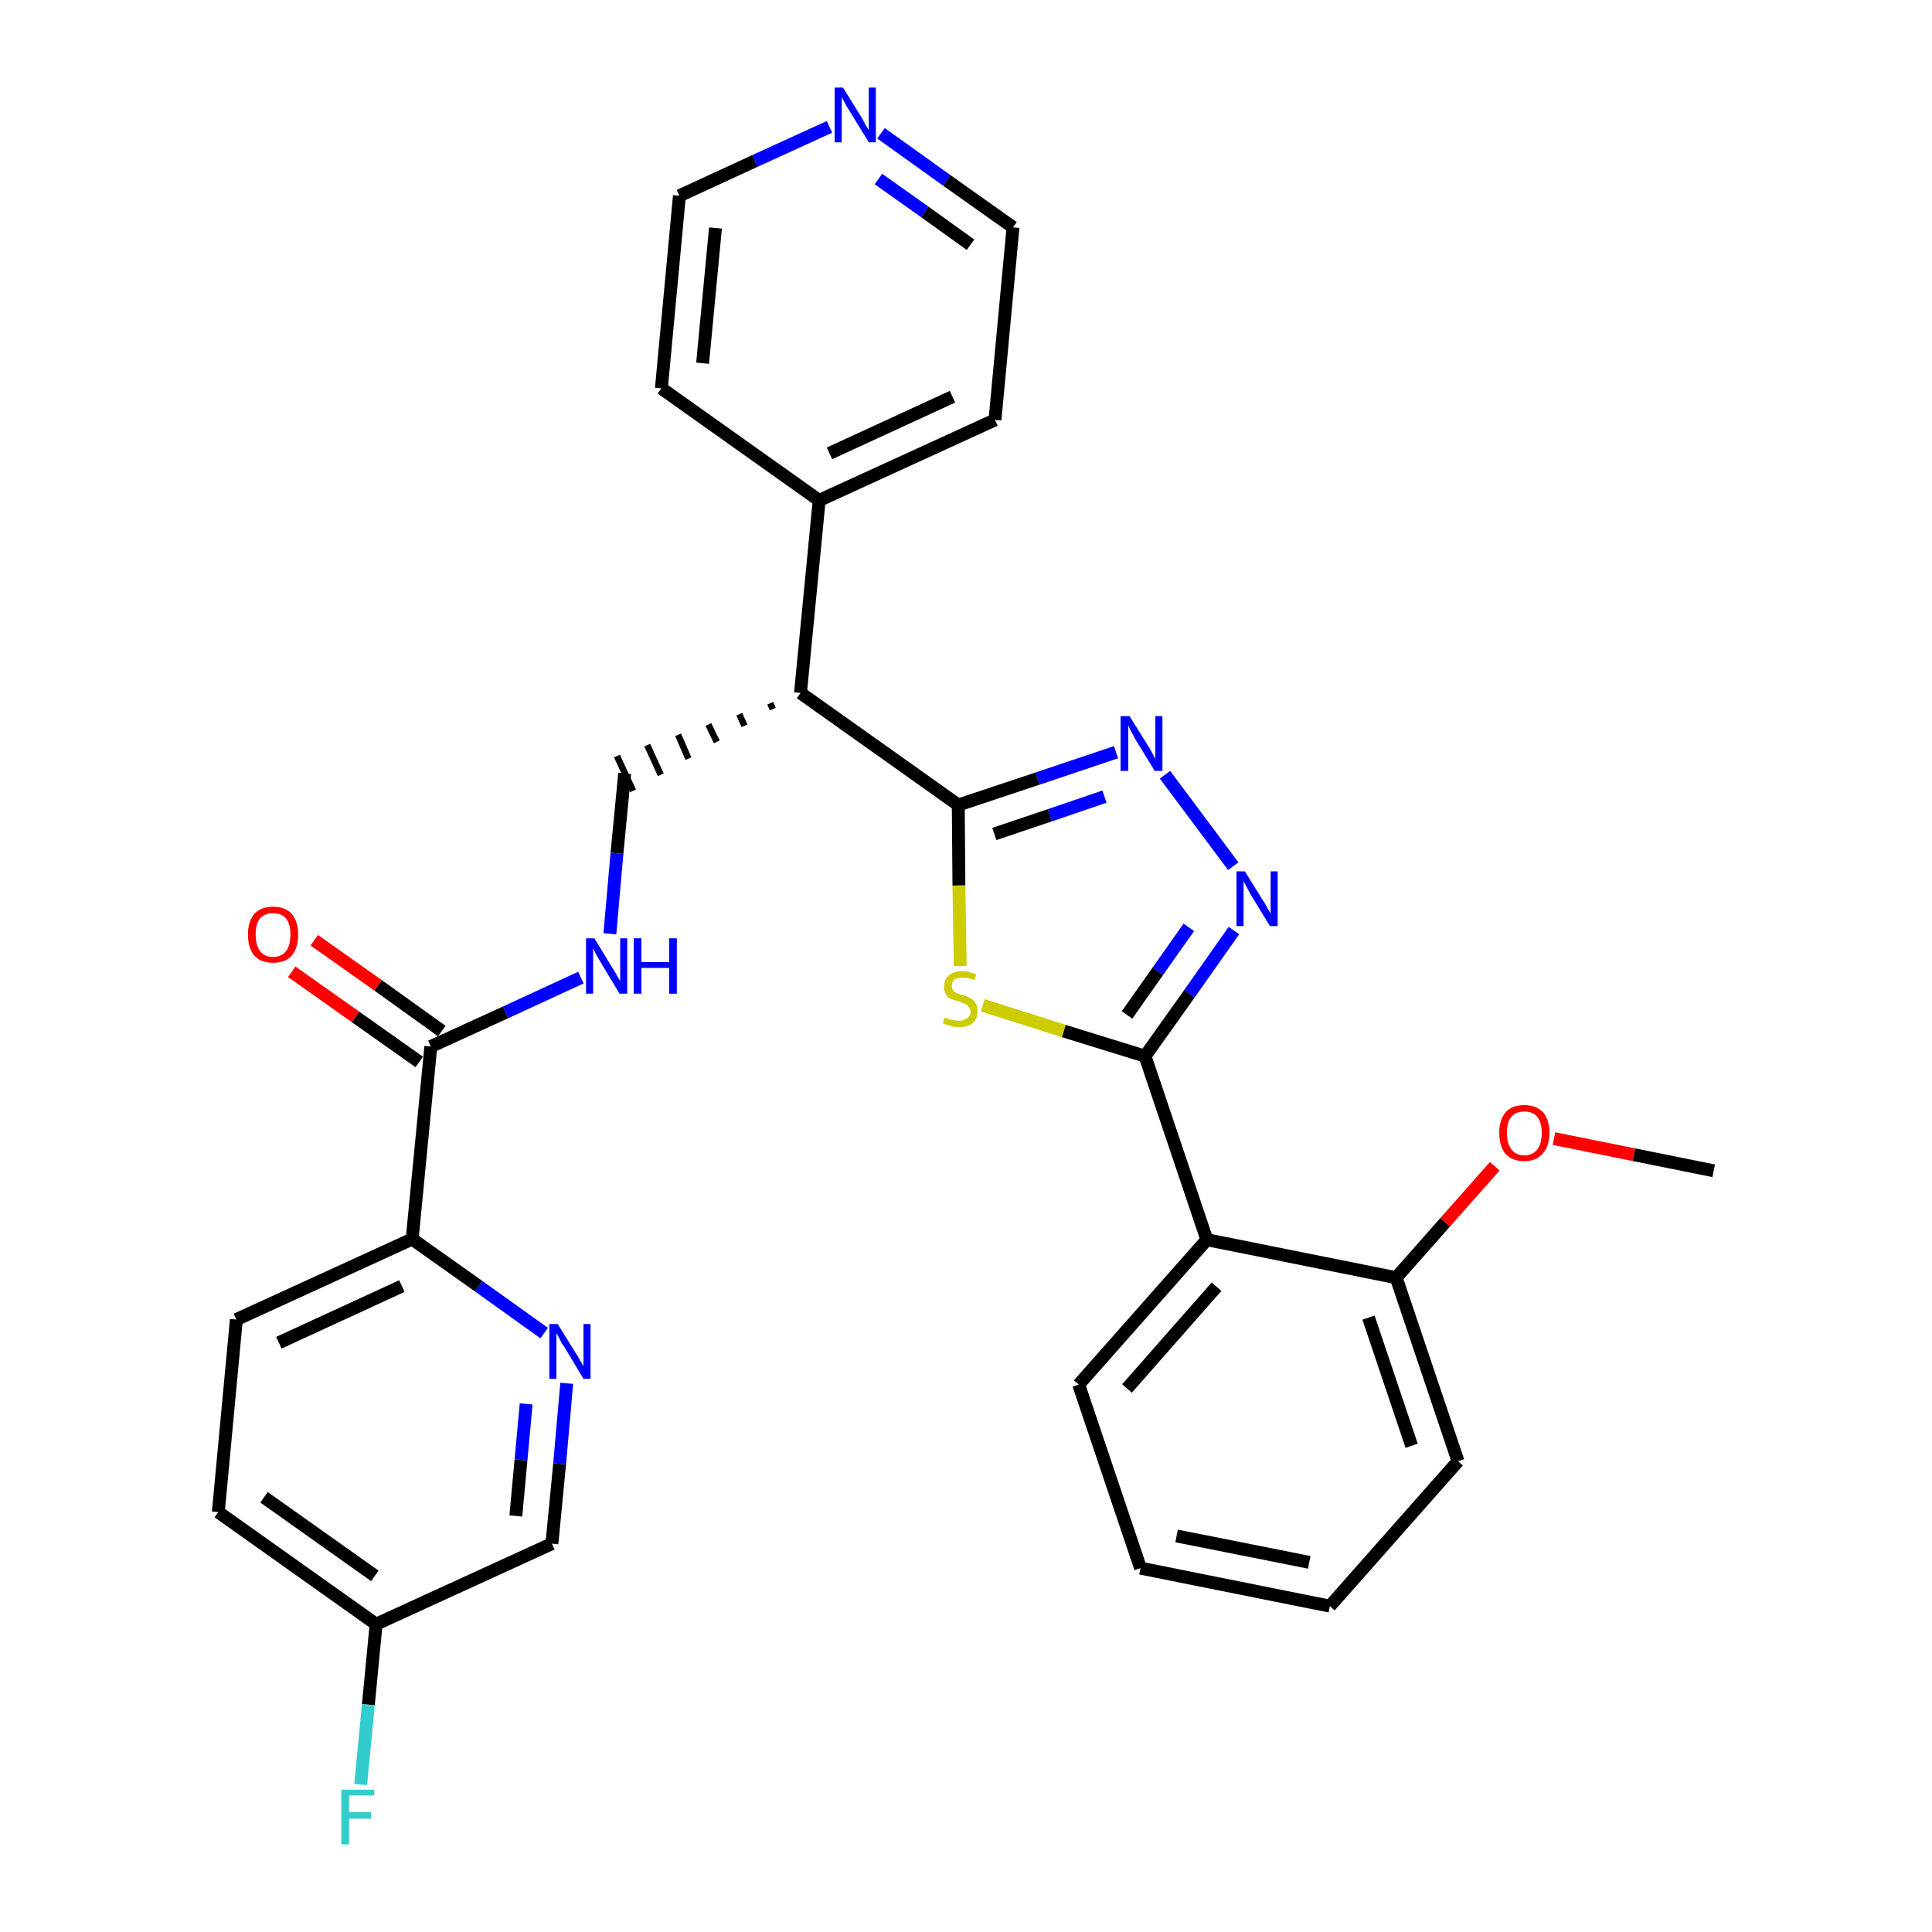 <?xml version='1.0' encoding='iso-8859-1'?>
<svg version='1.1' baseProfile='full'
              xmlns='http://www.w3.org/2000/svg'
                      xmlns:rdkit='http://www.rdkit.org/xml'
                      xmlns:xlink='http://www.w3.org/1999/xlink'
                  xml:space='preserve'
width='300px' height='300px' viewBox='0 0 300 300'>
<!-- END OF HEADER -->
<path class='bond-0 atom-0 atom-1' d='M 266.1,181.8 L 253.7,179.3' style='fill:none;fill-rule:evenodd;stroke:#000000;stroke-width:2.0px;stroke-linecap:butt;stroke-linejoin:miter;stroke-opacity:1' />
<path class='bond-0 atom-0 atom-1' d='M 253.7,179.3 L 241.3,176.8' style='fill:none;fill-rule:evenodd;stroke:#FF0000;stroke-width:2.0px;stroke-linecap:butt;stroke-linejoin:miter;stroke-opacity:1' />
<path class='bond-1 atom-1 atom-2' d='M 232.1,181.1 L 224.4,189.8' style='fill:none;fill-rule:evenodd;stroke:#FF0000;stroke-width:2.0px;stroke-linecap:butt;stroke-linejoin:miter;stroke-opacity:1' />
<path class='bond-1 atom-1 atom-2' d='M 224.4,189.8 L 216.8,198.4' style='fill:none;fill-rule:evenodd;stroke:#000000;stroke-width:2.0px;stroke-linecap:butt;stroke-linejoin:miter;stroke-opacity:1' />
<path class='bond-2 atom-2 atom-3' d='M 216.8,198.4 L 226.4,226.9' style='fill:none;fill-rule:evenodd;stroke:#000000;stroke-width:2.0px;stroke-linecap:butt;stroke-linejoin:miter;stroke-opacity:1' />
<path class='bond-2 atom-2 atom-3' d='M 212.5,204.6 L 219.2,224.5' style='fill:none;fill-rule:evenodd;stroke:#000000;stroke-width:2.0px;stroke-linecap:butt;stroke-linejoin:miter;stroke-opacity:1' />
<path class='bond-30 atom-7 atom-2' d='M 187.4,192.5 L 216.8,198.4' style='fill:none;fill-rule:evenodd;stroke:#000000;stroke-width:2.0px;stroke-linecap:butt;stroke-linejoin:miter;stroke-opacity:1' />
<path class='bond-3 atom-3 atom-4' d='M 226.4,226.9 L 206.5,249.4' style='fill:none;fill-rule:evenodd;stroke:#000000;stroke-width:2.0px;stroke-linecap:butt;stroke-linejoin:miter;stroke-opacity:1' />
<path class='bond-4 atom-4 atom-5' d='M 206.5,249.4 L 177.1,243.5' style='fill:none;fill-rule:evenodd;stroke:#000000;stroke-width:2.0px;stroke-linecap:butt;stroke-linejoin:miter;stroke-opacity:1' />
<path class='bond-4 atom-4 atom-5' d='M 203.3,242.6 L 182.7,238.5' style='fill:none;fill-rule:evenodd;stroke:#000000;stroke-width:2.0px;stroke-linecap:butt;stroke-linejoin:miter;stroke-opacity:1' />
<path class='bond-5 atom-5 atom-6' d='M 177.1,243.5 L 167.5,215.0' style='fill:none;fill-rule:evenodd;stroke:#000000;stroke-width:2.0px;stroke-linecap:butt;stroke-linejoin:miter;stroke-opacity:1' />
<path class='bond-6 atom-6 atom-7' d='M 167.5,215.0 L 187.4,192.5' style='fill:none;fill-rule:evenodd;stroke:#000000;stroke-width:2.0px;stroke-linecap:butt;stroke-linejoin:miter;stroke-opacity:1' />
<path class='bond-6 atom-6 atom-7' d='M 175.0,215.6 L 188.9,199.8' style='fill:none;fill-rule:evenodd;stroke:#000000;stroke-width:2.0px;stroke-linecap:butt;stroke-linejoin:miter;stroke-opacity:1' />
<path class='bond-7 atom-7 atom-8' d='M 187.4,192.5 L 177.8,164.0' style='fill:none;fill-rule:evenodd;stroke:#000000;stroke-width:2.0px;stroke-linecap:butt;stroke-linejoin:miter;stroke-opacity:1' />
<path class='bond-8 atom-8 atom-9' d='M 177.8,164.0 L 184.7,154.3' style='fill:none;fill-rule:evenodd;stroke:#000000;stroke-width:2.0px;stroke-linecap:butt;stroke-linejoin:miter;stroke-opacity:1' />
<path class='bond-8 atom-8 atom-9' d='M 184.7,154.3 L 191.6,144.5' style='fill:none;fill-rule:evenodd;stroke:#0000FF;stroke-width:2.0px;stroke-linecap:butt;stroke-linejoin:miter;stroke-opacity:1' />
<path class='bond-8 atom-8 atom-9' d='M 175.0,157.6 L 179.8,150.8' style='fill:none;fill-rule:evenodd;stroke:#000000;stroke-width:2.0px;stroke-linecap:butt;stroke-linejoin:miter;stroke-opacity:1' />
<path class='bond-8 atom-8 atom-9' d='M 179.8,150.8 L 184.6,144.0' style='fill:none;fill-rule:evenodd;stroke:#0000FF;stroke-width:2.0px;stroke-linecap:butt;stroke-linejoin:miter;stroke-opacity:1' />
<path class='bond-31 atom-30 atom-8' d='M 152.6,156.1 L 165.2,160.1' style='fill:none;fill-rule:evenodd;stroke:#CCCC00;stroke-width:2.0px;stroke-linecap:butt;stroke-linejoin:miter;stroke-opacity:1' />
<path class='bond-31 atom-30 atom-8' d='M 165.2,160.1 L 177.8,164.0' style='fill:none;fill-rule:evenodd;stroke:#000000;stroke-width:2.0px;stroke-linecap:butt;stroke-linejoin:miter;stroke-opacity:1' />
<path class='bond-9 atom-9 atom-10' d='M 191.5,134.5 L 180.9,120.3' style='fill:none;fill-rule:evenodd;stroke:#0000FF;stroke-width:2.0px;stroke-linecap:butt;stroke-linejoin:miter;stroke-opacity:1' />
<path class='bond-10 atom-10 atom-11' d='M 173.3,116.8 L 161.1,120.9' style='fill:none;fill-rule:evenodd;stroke:#0000FF;stroke-width:2.0px;stroke-linecap:butt;stroke-linejoin:miter;stroke-opacity:1' />
<path class='bond-10 atom-10 atom-11' d='M 161.1,120.9 L 148.8,125.0' style='fill:none;fill-rule:evenodd;stroke:#000000;stroke-width:2.0px;stroke-linecap:butt;stroke-linejoin:miter;stroke-opacity:1' />
<path class='bond-10 atom-10 atom-11' d='M 171.5,123.7 L 163.0,126.6' style='fill:none;fill-rule:evenodd;stroke:#0000FF;stroke-width:2.0px;stroke-linecap:butt;stroke-linejoin:miter;stroke-opacity:1' />
<path class='bond-10 atom-10 atom-11' d='M 163.0,126.6 L 154.4,129.5' style='fill:none;fill-rule:evenodd;stroke:#000000;stroke-width:2.0px;stroke-linecap:butt;stroke-linejoin:miter;stroke-opacity:1' />
<path class='bond-11 atom-11 atom-12' d='M 148.8,125.0 L 124.3,107.6' style='fill:none;fill-rule:evenodd;stroke:#000000;stroke-width:2.0px;stroke-linecap:butt;stroke-linejoin:miter;stroke-opacity:1' />
<path class='bond-29 atom-11 atom-30' d='M 148.8,125.0 L 148.9,137.5' style='fill:none;fill-rule:evenodd;stroke:#000000;stroke-width:2.0px;stroke-linecap:butt;stroke-linejoin:miter;stroke-opacity:1' />
<path class='bond-29 atom-11 atom-30' d='M 148.9,137.5 L 149.1,150.0' style='fill:none;fill-rule:evenodd;stroke:#CCCC00;stroke-width:2.0px;stroke-linecap:butt;stroke-linejoin:miter;stroke-opacity:1' />
<path class='bond-12 atom-12 atom-13' d='M 119.6,109.2 L 120.0,110.1' style='fill:none;fill-rule:evenodd;stroke:#000000;stroke-width:1.0px;stroke-linecap:butt;stroke-linejoin:miter;stroke-opacity:1' />
<path class='bond-12 atom-12 atom-13' d='M 114.8,110.9 L 115.6,112.7' style='fill:none;fill-rule:evenodd;stroke:#000000;stroke-width:1.0px;stroke-linecap:butt;stroke-linejoin:miter;stroke-opacity:1' />
<path class='bond-12 atom-12 atom-13' d='M 110.0,112.5 L 111.3,115.2' style='fill:none;fill-rule:evenodd;stroke:#000000;stroke-width:1.0px;stroke-linecap:butt;stroke-linejoin:miter;stroke-opacity:1' />
<path class='bond-12 atom-12 atom-13' d='M 105.3,114.1 L 106.9,117.8' style='fill:none;fill-rule:evenodd;stroke:#000000;stroke-width:1.0px;stroke-linecap:butt;stroke-linejoin:miter;stroke-opacity:1' />
<path class='bond-12 atom-12 atom-13' d='M 100.5,115.7 L 102.6,120.3' style='fill:none;fill-rule:evenodd;stroke:#000000;stroke-width:1.0px;stroke-linecap:butt;stroke-linejoin:miter;stroke-opacity:1' />
<path class='bond-12 atom-12 atom-13' d='M 95.8,117.4 L 98.3,122.8' style='fill:none;fill-rule:evenodd;stroke:#000000;stroke-width:1.0px;stroke-linecap:butt;stroke-linejoin:miter;stroke-opacity:1' />
<path class='bond-23 atom-12 atom-24' d='M 124.3,107.6 L 127.2,77.7' style='fill:none;fill-rule:evenodd;stroke:#000000;stroke-width:2.0px;stroke-linecap:butt;stroke-linejoin:miter;stroke-opacity:1' />
<path class='bond-13 atom-13 atom-14' d='M 97.0,120.1 L 95.8,132.5' style='fill:none;fill-rule:evenodd;stroke:#000000;stroke-width:2.0px;stroke-linecap:butt;stroke-linejoin:miter;stroke-opacity:1' />
<path class='bond-13 atom-13 atom-14' d='M 95.8,132.5 L 94.7,145.0' style='fill:none;fill-rule:evenodd;stroke:#0000FF;stroke-width:2.0px;stroke-linecap:butt;stroke-linejoin:miter;stroke-opacity:1' />
<path class='bond-14 atom-14 atom-15' d='M 90.2,151.8 L 78.5,157.2' style='fill:none;fill-rule:evenodd;stroke:#0000FF;stroke-width:2.0px;stroke-linecap:butt;stroke-linejoin:miter;stroke-opacity:1' />
<path class='bond-14 atom-14 atom-15' d='M 78.5,157.2 L 66.9,162.5' style='fill:none;fill-rule:evenodd;stroke:#000000;stroke-width:2.0px;stroke-linecap:butt;stroke-linejoin:miter;stroke-opacity:1' />
<path class='bond-15 atom-15 atom-16' d='M 68.6,160.1 L 58.7,153.0' style='fill:none;fill-rule:evenodd;stroke:#000000;stroke-width:2.0px;stroke-linecap:butt;stroke-linejoin:miter;stroke-opacity:1' />
<path class='bond-15 atom-15 atom-16' d='M 58.7,153.0 L 48.8,146.0' style='fill:none;fill-rule:evenodd;stroke:#FF0000;stroke-width:2.0px;stroke-linecap:butt;stroke-linejoin:miter;stroke-opacity:1' />
<path class='bond-15 atom-15 atom-16' d='M 65.1,164.9 L 55.2,157.9' style='fill:none;fill-rule:evenodd;stroke:#000000;stroke-width:2.0px;stroke-linecap:butt;stroke-linejoin:miter;stroke-opacity:1' />
<path class='bond-15 atom-15 atom-16' d='M 55.2,157.9 L 45.3,150.9' style='fill:none;fill-rule:evenodd;stroke:#FF0000;stroke-width:2.0px;stroke-linecap:butt;stroke-linejoin:miter;stroke-opacity:1' />
<path class='bond-16 atom-15 atom-17' d='M 66.9,162.5 L 64.0,192.4' style='fill:none;fill-rule:evenodd;stroke:#000000;stroke-width:2.0px;stroke-linecap:butt;stroke-linejoin:miter;stroke-opacity:1' />
<path class='bond-17 atom-17 atom-18' d='M 64.0,192.4 L 36.7,204.9' style='fill:none;fill-rule:evenodd;stroke:#000000;stroke-width:2.0px;stroke-linecap:butt;stroke-linejoin:miter;stroke-opacity:1' />
<path class='bond-17 atom-17 atom-18' d='M 62.4,199.7 L 43.3,208.5' style='fill:none;fill-rule:evenodd;stroke:#000000;stroke-width:2.0px;stroke-linecap:butt;stroke-linejoin:miter;stroke-opacity:1' />
<path class='bond-32 atom-23 atom-17' d='M 84.5,207.0 L 74.3,199.7' style='fill:none;fill-rule:evenodd;stroke:#0000FF;stroke-width:2.0px;stroke-linecap:butt;stroke-linejoin:miter;stroke-opacity:1' />
<path class='bond-32 atom-23 atom-17' d='M 74.3,199.7 L 64.0,192.4' style='fill:none;fill-rule:evenodd;stroke:#000000;stroke-width:2.0px;stroke-linecap:butt;stroke-linejoin:miter;stroke-opacity:1' />
<path class='bond-18 atom-18 atom-19' d='M 36.7,204.9 L 33.9,234.8' style='fill:none;fill-rule:evenodd;stroke:#000000;stroke-width:2.0px;stroke-linecap:butt;stroke-linejoin:miter;stroke-opacity:1' />
<path class='bond-19 atom-19 atom-20' d='M 33.9,234.8 L 58.4,252.2' style='fill:none;fill-rule:evenodd;stroke:#000000;stroke-width:2.0px;stroke-linecap:butt;stroke-linejoin:miter;stroke-opacity:1' />
<path class='bond-19 atom-19 atom-20' d='M 41.0,232.5 L 58.2,244.7' style='fill:none;fill-rule:evenodd;stroke:#000000;stroke-width:2.0px;stroke-linecap:butt;stroke-linejoin:miter;stroke-opacity:1' />
<path class='bond-20 atom-20 atom-21' d='M 58.4,252.2 L 57.2,264.7' style='fill:none;fill-rule:evenodd;stroke:#000000;stroke-width:2.0px;stroke-linecap:butt;stroke-linejoin:miter;stroke-opacity:1' />
<path class='bond-20 atom-20 atom-21' d='M 57.2,264.7 L 56.0,277.1' style='fill:none;fill-rule:evenodd;stroke:#33CCCC;stroke-width:2.0px;stroke-linecap:butt;stroke-linejoin:miter;stroke-opacity:1' />
<path class='bond-21 atom-20 atom-22' d='M 58.4,252.2 L 85.7,239.7' style='fill:none;fill-rule:evenodd;stroke:#000000;stroke-width:2.0px;stroke-linecap:butt;stroke-linejoin:miter;stroke-opacity:1' />
<path class='bond-22 atom-22 atom-23' d='M 85.7,239.7 L 86.9,227.3' style='fill:none;fill-rule:evenodd;stroke:#000000;stroke-width:2.0px;stroke-linecap:butt;stroke-linejoin:miter;stroke-opacity:1' />
<path class='bond-22 atom-22 atom-23' d='M 86.9,227.3 L 88.0,214.8' style='fill:none;fill-rule:evenodd;stroke:#0000FF;stroke-width:2.0px;stroke-linecap:butt;stroke-linejoin:miter;stroke-opacity:1' />
<path class='bond-22 atom-22 atom-23' d='M 80.1,235.4 L 80.9,226.7' style='fill:none;fill-rule:evenodd;stroke:#000000;stroke-width:2.0px;stroke-linecap:butt;stroke-linejoin:miter;stroke-opacity:1' />
<path class='bond-22 atom-22 atom-23' d='M 80.9,226.7 L 81.7,218.0' style='fill:none;fill-rule:evenodd;stroke:#0000FF;stroke-width:2.0px;stroke-linecap:butt;stroke-linejoin:miter;stroke-opacity:1' />
<path class='bond-24 atom-24 atom-25' d='M 127.2,77.7 L 154.5,65.2' style='fill:none;fill-rule:evenodd;stroke:#000000;stroke-width:2.0px;stroke-linecap:butt;stroke-linejoin:miter;stroke-opacity:1' />
<path class='bond-24 atom-24 atom-25' d='M 128.8,70.4 L 147.9,61.6' style='fill:none;fill-rule:evenodd;stroke:#000000;stroke-width:2.0px;stroke-linecap:butt;stroke-linejoin:miter;stroke-opacity:1' />
<path class='bond-33 atom-29 atom-24' d='M 102.7,60.3 L 127.2,77.7' style='fill:none;fill-rule:evenodd;stroke:#000000;stroke-width:2.0px;stroke-linecap:butt;stroke-linejoin:miter;stroke-opacity:1' />
<path class='bond-25 atom-25 atom-26' d='M 154.5,65.2 L 157.3,35.3' style='fill:none;fill-rule:evenodd;stroke:#000000;stroke-width:2.0px;stroke-linecap:butt;stroke-linejoin:miter;stroke-opacity:1' />
<path class='bond-26 atom-26 atom-27' d='M 157.3,35.3 L 147.0,28.0' style='fill:none;fill-rule:evenodd;stroke:#000000;stroke-width:2.0px;stroke-linecap:butt;stroke-linejoin:miter;stroke-opacity:1' />
<path class='bond-26 atom-26 atom-27' d='M 147.0,28.0 L 136.8,20.7' style='fill:none;fill-rule:evenodd;stroke:#0000FF;stroke-width:2.0px;stroke-linecap:butt;stroke-linejoin:miter;stroke-opacity:1' />
<path class='bond-26 atom-26 atom-27' d='M 150.7,38.0 L 143.6,32.9' style='fill:none;fill-rule:evenodd;stroke:#000000;stroke-width:2.0px;stroke-linecap:butt;stroke-linejoin:miter;stroke-opacity:1' />
<path class='bond-26 atom-26 atom-27' d='M 143.6,32.9 L 136.4,27.8' style='fill:none;fill-rule:evenodd;stroke:#0000FF;stroke-width:2.0px;stroke-linecap:butt;stroke-linejoin:miter;stroke-opacity:1' />
<path class='bond-27 atom-27 atom-28' d='M 128.8,19.7 L 117.2,25.0' style='fill:none;fill-rule:evenodd;stroke:#0000FF;stroke-width:2.0px;stroke-linecap:butt;stroke-linejoin:miter;stroke-opacity:1' />
<path class='bond-27 atom-27 atom-28' d='M 117.2,25.0 L 105.5,30.4' style='fill:none;fill-rule:evenodd;stroke:#000000;stroke-width:2.0px;stroke-linecap:butt;stroke-linejoin:miter;stroke-opacity:1' />
<path class='bond-28 atom-28 atom-29' d='M 105.5,30.4 L 102.7,60.3' style='fill:none;fill-rule:evenodd;stroke:#000000;stroke-width:2.0px;stroke-linecap:butt;stroke-linejoin:miter;stroke-opacity:1' />
<path class='bond-28 atom-28 atom-29' d='M 111.1,35.4 L 109.1,56.4' style='fill:none;fill-rule:evenodd;stroke:#000000;stroke-width:2.0px;stroke-linecap:butt;stroke-linejoin:miter;stroke-opacity:1' />
<path  class='atom-1' d='M 232.8 175.9
Q 232.8 173.9, 233.8 172.7
Q 234.8 171.6, 236.7 171.6
Q 238.5 171.6, 239.6 172.7
Q 240.6 173.9, 240.6 175.9
Q 240.6 178.0, 239.5 179.2
Q 238.5 180.3, 236.7 180.3
Q 234.8 180.3, 233.8 179.2
Q 232.8 178.0, 232.8 175.9
M 236.7 179.4
Q 238.0 179.4, 238.7 178.5
Q 239.4 177.6, 239.4 175.9
Q 239.4 174.3, 238.7 173.4
Q 238.0 172.6, 236.7 172.6
Q 235.4 172.6, 234.7 173.4
Q 234.0 174.2, 234.0 175.9
Q 234.0 177.6, 234.7 178.5
Q 235.4 179.4, 236.7 179.4
' fill='#FF0000'/>
<path  class='atom-9' d='M 193.3 135.3
L 196.1 139.8
Q 196.4 140.2, 196.8 141.0
Q 197.3 141.8, 197.3 141.9
L 197.3 135.3
L 198.4 135.3
L 198.4 143.8
L 197.2 143.8
L 194.2 138.9
Q 193.9 138.3, 193.5 137.6
Q 193.2 137.0, 193.1 136.8
L 193.1 143.8
L 192.0 143.8
L 192.0 135.3
L 193.3 135.3
' fill='#0000FF'/>
<path  class='atom-10' d='M 175.4 111.2
L 178.2 115.7
Q 178.5 116.1, 178.9 116.9
Q 179.3 117.7, 179.4 117.8
L 179.4 111.2
L 180.5 111.2
L 180.5 119.7
L 179.3 119.7
L 176.3 114.8
Q 176.0 114.2, 175.6 113.5
Q 175.3 112.9, 175.2 112.6
L 175.2 119.7
L 174.0 119.7
L 174.0 111.2
L 175.4 111.2
' fill='#0000FF'/>
<path  class='atom-14' d='M 92.3 145.7
L 95.1 150.3
Q 95.4 150.7, 95.8 151.5
Q 96.3 152.3, 96.3 152.4
L 96.3 145.7
L 97.4 145.7
L 97.4 154.3
L 96.2 154.3
L 93.2 149.3
Q 92.9 148.8, 92.5 148.1
Q 92.2 147.4, 92.1 147.2
L 92.1 154.3
L 91.0 154.3
L 91.0 145.7
L 92.3 145.7
' fill='#0000FF'/>
<path  class='atom-14' d='M 98.4 145.7
L 99.6 145.7
L 99.6 149.4
L 103.9 149.4
L 103.9 145.7
L 105.1 145.7
L 105.1 154.3
L 103.9 154.3
L 103.9 150.3
L 99.6 150.3
L 99.6 154.3
L 98.4 154.3
L 98.4 145.7
' fill='#0000FF'/>
<path  class='atom-16' d='M 38.5 145.1
Q 38.5 143.1, 39.5 141.9
Q 40.5 140.8, 42.4 140.8
Q 44.3 140.8, 45.3 141.9
Q 46.3 143.1, 46.3 145.1
Q 46.3 147.2, 45.3 148.4
Q 44.3 149.5, 42.4 149.5
Q 40.5 149.5, 39.5 148.4
Q 38.5 147.2, 38.5 145.1
M 42.4 148.6
Q 43.7 148.6, 44.4 147.7
Q 45.1 146.8, 45.1 145.1
Q 45.1 143.5, 44.4 142.6
Q 43.7 141.8, 42.4 141.8
Q 41.1 141.8, 40.4 142.6
Q 39.7 143.4, 39.7 145.1
Q 39.7 146.8, 40.4 147.7
Q 41.1 148.6, 42.4 148.6
' fill='#FF0000'/>
<path  class='atom-21' d='M 53.0 277.9
L 58.1 277.9
L 58.1 278.8
L 54.2 278.8
L 54.2 281.4
L 57.6 281.4
L 57.6 282.4
L 54.2 282.4
L 54.2 286.4
L 53.0 286.4
L 53.0 277.9
' fill='#33CCCC'/>
<path  class='atom-23' d='M 86.6 205.6
L 89.4 210.1
Q 89.7 210.5, 90.1 211.3
Q 90.6 212.1, 90.6 212.2
L 90.6 205.6
L 91.7 205.6
L 91.7 214.1
L 90.6 214.1
L 87.6 209.1
Q 87.2 208.6, 86.9 207.9
Q 86.5 207.2, 86.4 207.0
L 86.4 214.1
L 85.3 214.1
L 85.3 205.6
L 86.6 205.6
' fill='#0000FF'/>
<path  class='atom-27' d='M 130.9 13.6
L 133.7 18.1
Q 134.0 18.6, 134.4 19.4
Q 134.9 20.2, 134.9 20.2
L 134.9 13.6
L 136.0 13.6
L 136.0 22.1
L 134.9 22.1
L 131.9 17.2
Q 131.5 16.6, 131.2 16.0
Q 130.8 15.3, 130.7 15.1
L 130.7 22.1
L 129.6 22.1
L 129.6 13.6
L 130.9 13.6
' fill='#0000FF'/>
<path  class='atom-30' d='M 146.7 158.0
Q 146.8 158.0, 147.2 158.2
Q 147.6 158.3, 148.0 158.4
Q 148.5 158.5, 148.9 158.5
Q 149.7 158.5, 150.2 158.1
Q 150.7 157.8, 150.7 157.1
Q 150.7 156.6, 150.4 156.3
Q 150.2 156.0, 149.8 155.9
Q 149.5 155.7, 148.9 155.5
Q 148.1 155.3, 147.6 155.1
Q 147.2 154.9, 146.9 154.4
Q 146.6 154.0, 146.6 153.2
Q 146.6 152.1, 147.3 151.5
Q 148.0 150.8, 149.5 150.8
Q 150.4 150.8, 151.6 151.3
L 151.3 152.2
Q 150.3 151.8, 149.5 151.8
Q 148.7 151.8, 148.2 152.1
Q 147.8 152.5, 147.8 153.0
Q 147.8 153.5, 148.0 153.8
Q 148.2 154.1, 148.6 154.2
Q 148.9 154.4, 149.5 154.5
Q 150.3 154.8, 150.7 155.0
Q 151.2 155.3, 151.5 155.8
Q 151.8 156.2, 151.8 157.1
Q 151.8 158.2, 151.0 158.9
Q 150.3 159.5, 149.0 159.5
Q 148.2 159.5, 147.6 159.3
Q 147.1 159.2, 146.4 158.9
L 146.7 158.0
' fill='#CCCC00'/>
</svg>
